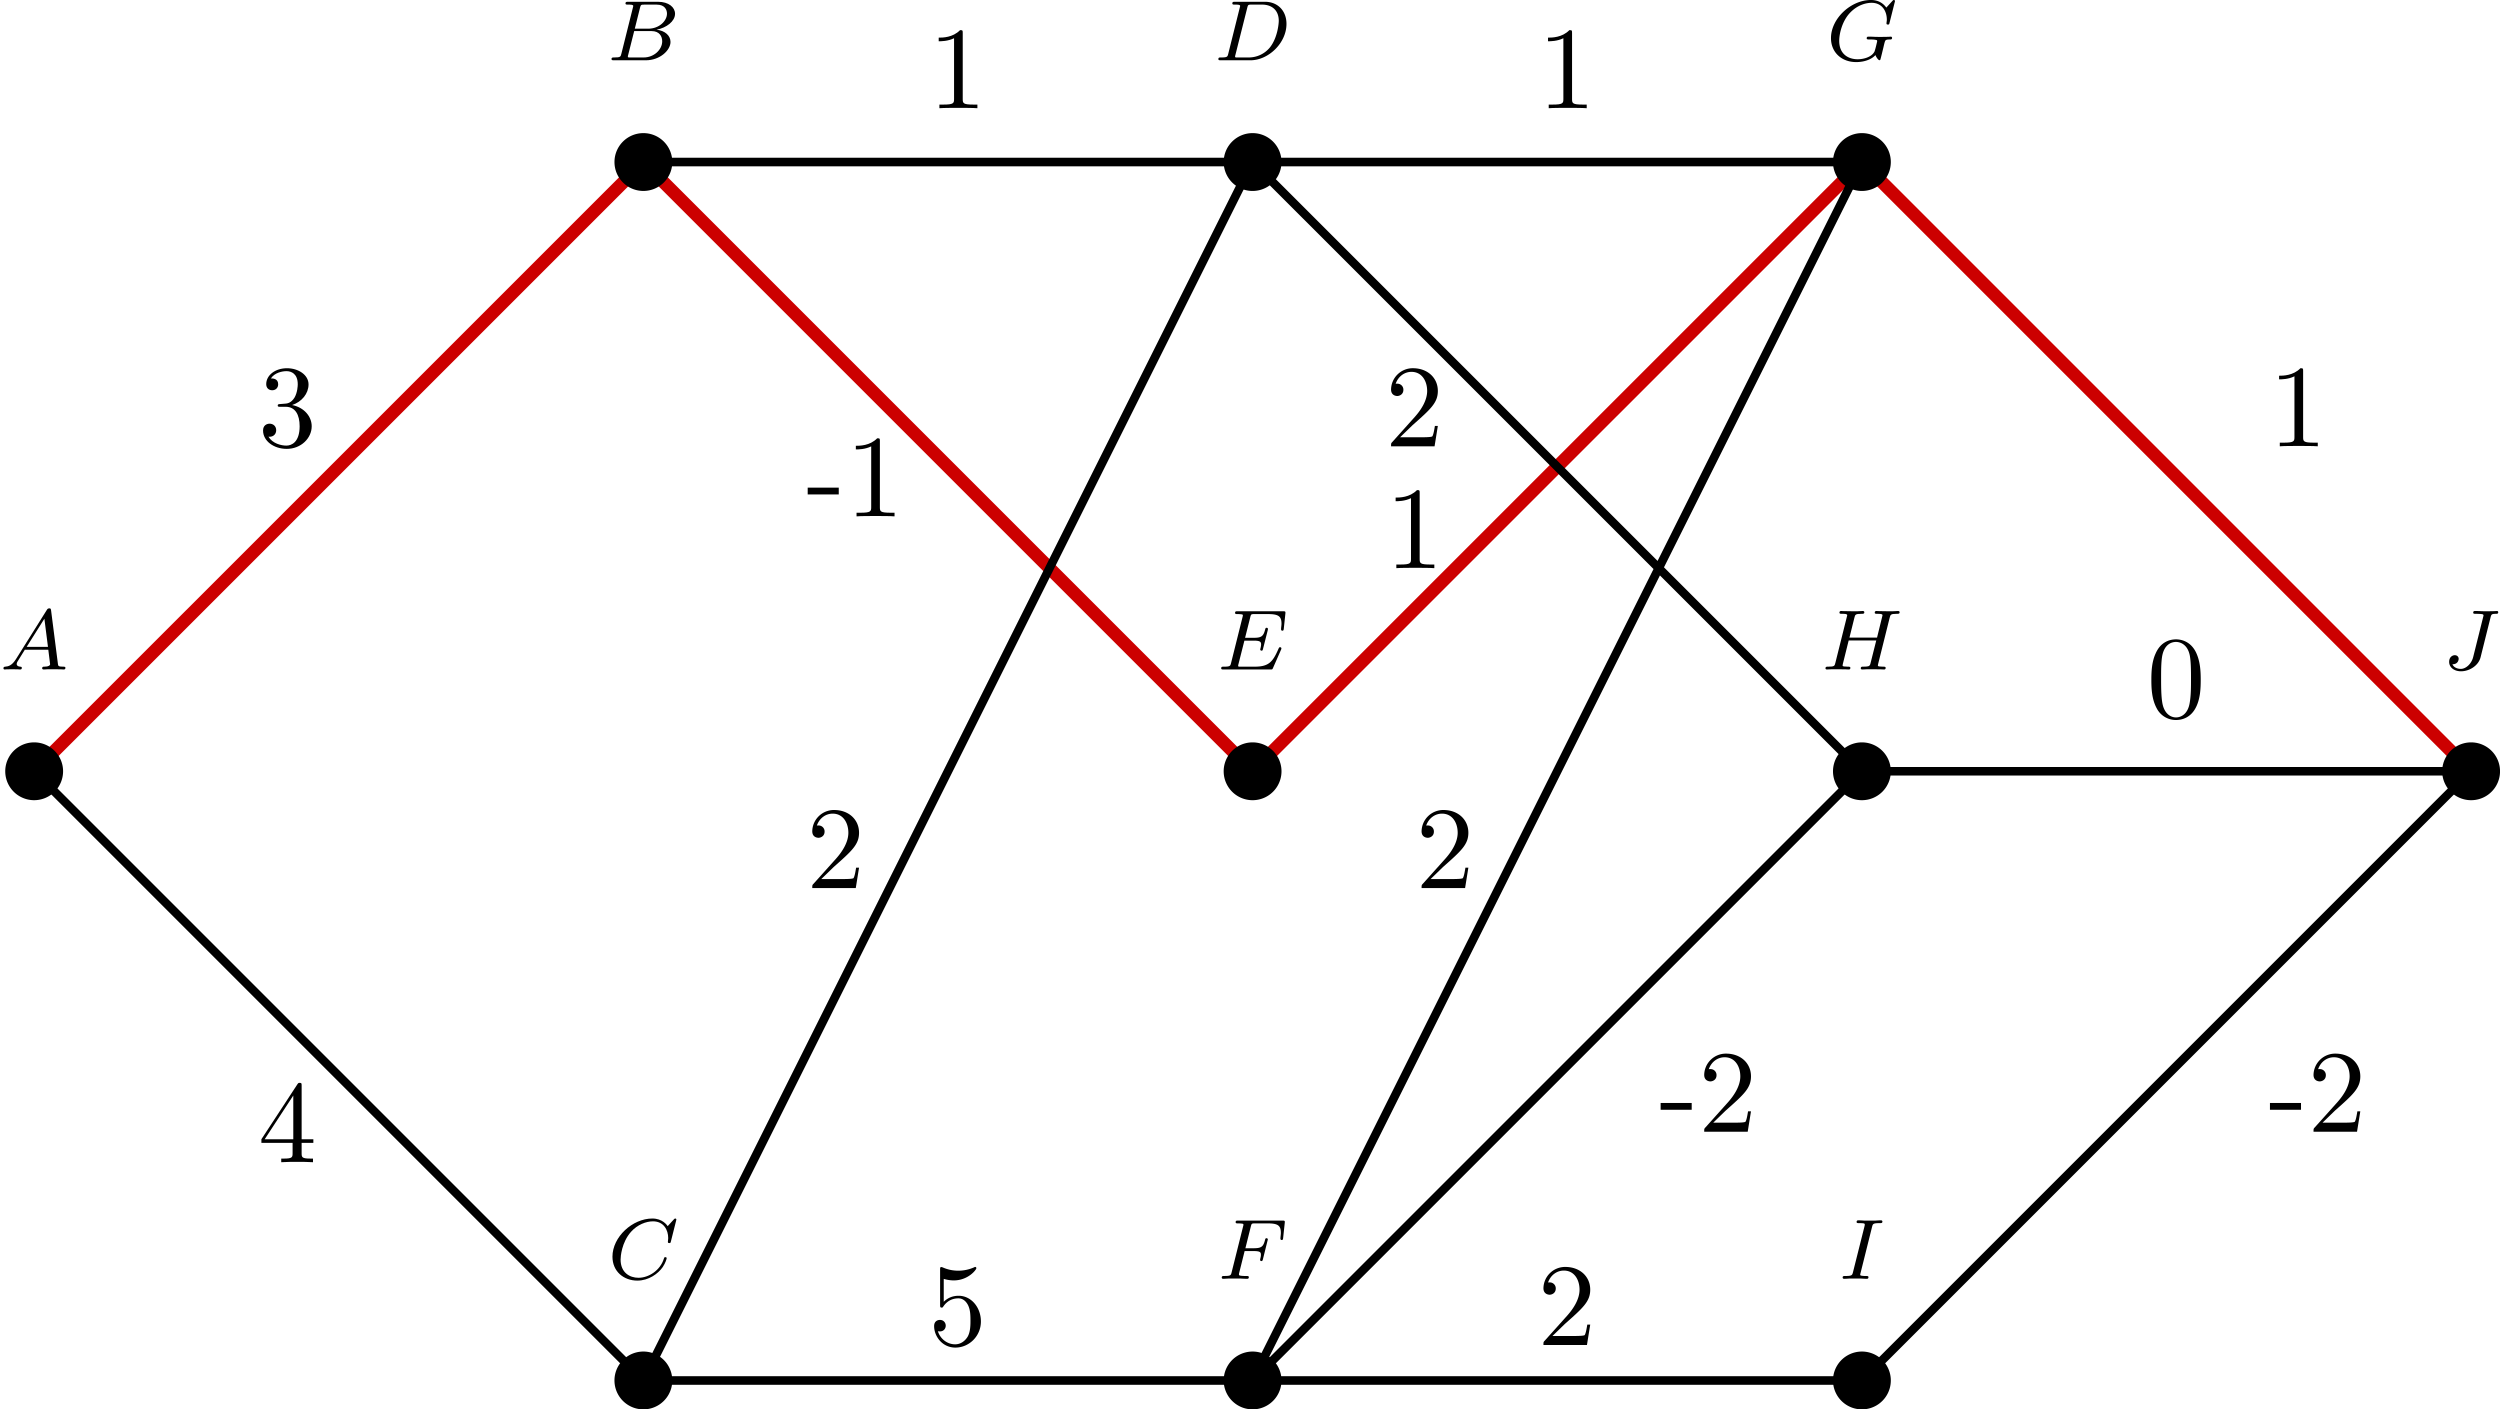 <svg height="219.403" viewBox="1938.57 1554.68 232.637 131.15" width="389.183" xmlns="http://www.w3.org/2000/svg" xmlns:xlink="http://www.w3.org/1999/xlink"><defs><path d="M1.474-.948c-.366.581-.693.661-.98.685-.08.008-.175.016-.175.151C.319-.088.335 0 .43 0c.072 0 .12-.024.678-.024.542 0 .725.024.765.024s.16 0 .16-.151c0-.104-.104-.112-.144-.112-.167-.008-.335-.072-.335-.247 0-.12.064-.223.215-.454l.542-.877h2.184l.168 1.347c0 .111-.144.231-.519.231-.12 0-.223 0-.223.151 0 .008.008.112.136.112.08 0 .382-.016.454-.024h.502c.718 0 .853.024.917.024.032 0 .16 0 .16-.151 0-.112-.104-.112-.232-.112-.438 0-.446-.072-.47-.271l-.63-4.926c-.024-.175-.032-.23-.167-.23-.144 0-.191.079-.24.159L1.475-.948zM2.48-2.104l1.65-2.622.334 2.622H2.48z" id="g0-65"/><path d="M1.347-.63c-.072.303-.088.367-.678.367-.15 0-.247 0-.247.151C.422 0 .526 0 .662 0h2.956c1.316 0 2.296-.933 2.296-1.706 0-.581-.502-1.052-1.3-1.14.925-.175 1.722-.78 1.722-1.482 0-.598-.582-1.116-1.586-1.116H1.97c-.144 0-.247 0-.247.152 0 .111.095.111.23.111.264 0 .495 0 .495.128 0 .032-.008.04-.032.143L1.347-.63zM2.59-2.94l.486-1.945c.072-.27.08-.295.407-.295H4.63c.78 0 .956.51.956.837 0 .678-.725 1.403-1.745 1.403H2.59zM2.04-.263c-.071-.016-.095-.016-.095-.072 0-.064.016-.127.032-.175l.557-2.208h1.618c.742 0 .989.502.989.949 0 .78-.765 1.506-1.722 1.506H2.04z" id="g0-66"/><path d="M6.344-5.396c.008-.032.024-.08.024-.12 0-.055-.048-.095-.103-.095s-.08.024-.144.096l-.558.613c-.072-.103-.494-.709-1.427-.709-1.849 0-3.714 1.714-3.714 3.547C.422-.677 1.474.167 2.742.167 3.786.167 4.67-.47 5.1-1.092c.263-.39.366-.773.366-.82 0-.073-.047-.104-.12-.104-.095 0-.11.04-.135.127-.334 1.1-1.41 1.793-2.367 1.793-.813 0-1.665-.478-1.665-1.697 0-.255.087-1.586.972-2.583.598-.67 1.41-.972 2.04-.972 1.005 0 1.419.805 1.419 1.562 0 .112-.032.263-.032.359 0 .103.104.103.136.103.103 0 .12-.031.151-.175l.478-1.897z" id="g0-67"/><path d="M1.331-.63c-.072.303-.088.367-.677.367-.152 0-.248 0-.248.151C.406 0 .51 0 .646 0h2.741C5.07 0 6.743-1.61 6.743-3.387c0-1.22-.813-2.057-2-2.057h-2.79c-.144 0-.247 0-.247.152 0 .111.095.111.23.111.264 0 .495 0 .495.128 0 .032-.008.04-.032.143L1.331-.63zm1.761-4.256c.072-.27.08-.295.407-.295h.964c.933 0 1.562.534 1.562 1.507 0 .263-.111 1.562-.805 2.455a2.535 2.535 0 01-1.976.956H2.056c-.071-.016-.095-.016-.095-.072 0-.064.016-.127.032-.175l1.1-4.376z" id="g0-68"/><path d="M5.97-1.85A.296.296 0 006-1.96c0-.017-.007-.112-.12-.112-.087 0-.095.024-.174.199-.51 1.164-.885 1.61-2.184 1.61h-1.45C2-.279 1.976-.279 1.976-.335c0-.064.016-.127.031-.175l.55-2.176h.853c.582 0 .702.096.702.35 0 .009 0 .136-.056.36a.351.351 0 00-.024.111c0 .008.008.112.12.112.095 0 .111-.048.143-.184l.422-1.665c.008-.024.032-.144.032-.16 0-.08-.064-.12-.12-.12-.103 0-.11.056-.15.192-.16.622-.375.741-1.06.741h-.798L3.1-4.854c.072-.287.08-.303.407-.303H4.75c.957 0 1.26.192 1.26.893 0 .167-.04.367-.04.518 0 .096.055.136.12.136.11 0 .119-.072.135-.208l.143-1.355c.008-.04.008-.095.008-.135 0-.112-.096-.112-.239-.112h-4.2c-.152 0-.247 0-.247.152 0 .111.103.111.239.111.024 0 .167 0 .303.016.167.016.183.04.183.112 0 .04-.016.088-.024.127L1.323-.63c-.072.303-.088.367-.677.367-.152 0-.247 0-.247.151C.399 0 .502 0 .638 0h4.311c.2 0 .208 0 .271-.143l.75-1.706z" id="g0-69"/><path d="M2.519-2.582h.828c.654 0 .686.127.686.358 0 .056 0 .136-.056.343a.707.707 0 00-.016.12c0 .008 0 .111.12.111.095 0 .12-.08.143-.183l.423-1.706a.991.991 0 00.031-.127c0-.032-.023-.112-.127-.112-.096 0-.112.072-.136.168-.159.621-.342.765-1.052.765H2.59l.502-2.009c.072-.287.08-.303.407-.303H4.67c.949 0 1.22.2 1.22.885 0 .167-.04.375-.04.526 0 .096.056.136.12.136.111 0 .12-.072.135-.208l.144-1.355c.008-.04.008-.095.008-.135 0-.112-.096-.112-.24-.112H1.93c-.144 0-.247 0-.247.144 0 .12.095.12.23.12.057 0 .168 0 .304.015.167.016.191.032.191.112 0 .04-.008.072-.032.16L1.315-.63c-.072.302-.088.366-.677.366-.152 0-.247 0-.247.151C.39-.08.414 0 .518 0c.167 0 .359-.024.534-.024h1.1c.151.008.438.024.59.024.056 0 .167 0 .167-.151 0-.112-.096-.112-.263-.112s-.231 0-.414-.016c-.216-.024-.24-.048-.24-.143 0-.008 0-.056.032-.176l.495-1.984z" id="g0-70"/><path d="M6.352-5.396c.008-.032.024-.08.024-.12 0-.055-.048-.095-.104-.095s-.08.024-.143.096l-.558.613c-.367-.51-.885-.709-1.427-.709C2.28-5.611.422-3.889.422-2.064c0 1.33.989 2.231 2.344 2.231.86 0 1.498-.31 1.793-.653.096.255.287.478.367.478.031 0 .071-.016.087-.048.048-.135.24-.948.295-1.171.072-.32.128-.542.175-.606.072-.096.224-.104.463-.104.04 0 .16 0 .16-.143 0-.08-.057-.12-.12-.12-.056 0-.152.024-.925.024-.2 0-.47 0-.59-.008S4.033-2.2 3.913-2.2c-.047 0-.167 0-.167.152 0 .111.088.111.295.111.167 0 .47 0 .661.072a.297.297 0 01.016.096c0 .04-.048.215-.071.318a7.612 7.612 0 01-.168.622c-.255.534-1.028.733-1.578.733-.789 0-1.713-.414-1.713-1.713 0-.662.27-1.81.972-2.575.765-.828 1.626-.964 2.04-.964.973 0 1.419.765 1.419 1.57 0 .112-.032.255-.032.35 0 .104.104.104.136.104.103 0 .12-.031.151-.175l.478-1.897z" id="g0-71"/><path d="M6.368-4.798c.08-.31.096-.383.654-.383.183 0 .279 0 .279-.151 0-.008-.008-.112-.136-.112-.151 0-.343.016-.494.024h-.502c-.765 0-.972-.024-1.028-.024-.032 0-.16 0-.16.152 0 .111.104.111.231.111.263 0 .495 0 .495.128 0 .032-.008.04-.032.143l-.478 1.945H2.63l.462-1.857c.072-.287.088-.359.67-.359.16 0 .255 0 .255-.151 0-.008-.008-.112-.136-.112-.151 0-.342.016-.494.024h-.502c-.765 0-.972-.024-1.028-.024-.032 0-.16 0-.16.152 0 .111.104.111.232.111.263 0 .494 0 .494.128 0 .032-.008.04-.032.143L1.323-.63c-.072.303-.088.367-.677.367-.152 0-.247 0-.247.151C.399-.08.422 0 .526 0c.151 0 .343-.016.494-.024h.51c.765 0 .973.024 1.028.024.048 0 .16 0 .16-.151 0-.112-.104-.112-.24-.112-.023 0-.167 0-.302-.016-.168-.016-.183-.04-.183-.112 0-.04.015-.087.023-.127l.542-2.184h2.567c-.231.94-.542 2.184-.55 2.184-.072.247-.215.247-.694.255-.095 0-.199 0-.199.151 0 .032.024.112.128.112.151 0 .342-.016.494-.024h.51c.765 0 .972.024 1.028.024.048 0 .16 0 .16-.151 0-.112-.104-.112-.24-.112-.024 0-.167 0-.302-.016-.168-.016-.184-.04-.184-.112 0-.04.016-.087.024-.127l1.068-4.28z" id="g0-72"/><path d="M3.092-4.822c.072-.279.088-.359.686-.359.183 0 .279 0 .279-.151 0-.008-.008-.112-.136-.112-.12 0-.366.016-.494.024h-1.1a10.92 10.92 0 00-.51-.024c-.032 0-.16 0-.16.152 0 .111.096.111.256.111.502 0 .502.048.502.144 0 .016 0 .056-.032.183L1.323-.63c-.072.287-.096.367-.685.367-.192 0-.28 0-.28.151 0 .04.033.112.128.112.112 0 .375-.016.494-.024h1.108c.112.008.399.024.51.024.048 0 .16 0 .16-.151 0-.112-.096-.112-.263-.112-.12 0-.168 0-.303-.016s-.2-.024-.2-.112c0-.04.008-.04.032-.151l1.068-4.28z" id="g0-73"/><path d="M4.495-4.838c.072-.279.088-.343.502-.343.112 0 .215 0 .215-.151 0-.008-.008-.112-.12-.112-.047 0-.15.024-.916.024-.183 0-.502 0-.55-.008a13.79 13.79 0 00-.573-.016c-.048 0-.168 0-.168.152 0 .111.088.111.28.111.007 0 .214 0 .414.016.215.016.263.048.263.144 0 .032-.008.04-.032.143l-.925 3.706C2.725-.518 2.2-.056 1.73-.056c-.168 0-.614-.048-.782-.43.558 0 .582-.462.582-.502 0-.223-.175-.343-.358-.343-.192 0-.526.151-.526.622 0 .494.438.876 1.107.876.758 0 1.618-.51 1.818-1.307l.924-3.698z" id="g0-74"/><path d="M3.01-2.04v-.633H.12v.633h2.89z" id="g1-45"/><path d="M5.018-3.49c0-.874-.054-1.746-.436-2.554C4.08-7.09 3.185-7.265 2.727-7.265c-.654 0-1.45.283-1.898 1.298C.48-5.215.425-4.364.425-3.491c0 .818.044 1.8.491 2.63A1.999 1.999 0 002.716.24c.59 0 1.419-.23 1.899-1.265.349-.753.403-1.604.403-2.466zM2.716 0c-.425 0-1.069-.273-1.265-1.32-.12-.655-.12-1.658-.12-2.302 0-.698 0-1.418.087-2.007.207-1.298 1.026-1.396 1.298-1.396.36 0 1.08.196 1.288 1.276.109.61.109 1.44.109 2.127 0 .818 0 1.56-.12 2.258C3.829-.327 3.207 0 2.716 0z" id="g1-48"/><path d="M3.207-6.982c0-.262 0-.283-.25-.283-.677.698-1.637.698-1.986.698v.338c.218 0 .862 0 1.429-.284v5.651c0 .393-.033.524-1.015.524h-.349V0c.382-.033 1.331-.033 1.768-.033s1.385 0 1.767.033v-.338h-.35c-.981 0-1.014-.12-1.014-.524v-6.12z" id="g1-49"/><path d="M1.385-.84l1.157-1.124c1.702-1.505 2.356-2.094 2.356-3.185 0-1.244-.982-2.116-2.313-2.116a2.016 2.016 0 00-2.04 1.974c0 .611.546.611.579.611.185 0 .567-.13.567-.578a.552.552 0 00-.578-.567c-.088 0-.11 0-.142.01.25-.709.84-1.112 1.473-1.112.992 0 1.461.883 1.461 1.778 0 .873-.545 1.734-1.145 2.41L.665-.403c-.12.12-.12.142-.12.404h4.048l.305-1.898h-.273c-.054.327-.13.807-.24.97C4.31-.84 3.59-.84 3.35-.84H1.385z" id="g1-50"/><path d="M3.164-3.84c.894-.295 1.527-1.058 1.527-1.92 0-.895-.96-1.505-2.007-1.505-1.102 0-1.931.654-1.931 1.483 0 .36.24.567.556.567.338 0 .556-.24.556-.556 0-.545-.512-.545-.676-.545.338-.535 1.058-.677 1.451-.677.447 0 1.047.24 1.047 1.222 0 .131-.022.764-.305 1.244-.327.523-.698.556-.971.567-.087.01-.35.033-.426.033-.087.01-.163.022-.163.13 0 .12.076.12.262.12h.48c.894 0 1.298.742 1.298 1.812 0 1.483-.753 1.8-1.233 1.8-.469 0-1.287-.186-1.669-.83.382.055.72-.185.72-.6 0-.392-.295-.61-.61-.61-.263 0-.612.152-.612.632C.458-.48 1.473.24 2.662.24c1.33 0 2.323-.993 2.323-2.105 0-.895-.687-1.746-1.821-1.975z" id="g1-51"/><path d="M3.207-1.8v.95c0 .392-.022.512-.829.512H2.15V0c.447-.033 1.015-.033 1.473-.033s1.036 0 1.483.033v-.338h-.229c-.807 0-.829-.12-.829-.513V-1.8h1.091v-.338h-1.09v-4.964c0-.218 0-.283-.175-.283-.098 0-.131 0-.218.13L.305-2.138v.338h2.902zm.066-.338H.61l2.662-4.07v4.07z" id="g1-52"/><path d="M4.898-2.193c0-1.298-.894-2.389-2.073-2.389-.523 0-.992.175-1.385.557v-2.128c.218.066.578.142.927.142 1.342 0 2.106-.993 2.106-1.134 0-.066-.033-.12-.11-.12-.01 0-.032 0-.087.032a3.609 3.609 0 01-1.483.317c-.437 0-.938-.077-1.451-.306-.087-.033-.11-.033-.131-.033-.11 0-.11.088-.11.262v3.23c0 .196 0 .283.154.283.076 0 .098-.033.141-.098.12-.175.524-.764 1.408-.764.567 0 .84.502.927.698.174.404.196.83.196 1.375 0 .382 0 1.036-.262 1.494-.261.426-.665.71-1.167.71-.796 0-1.418-.579-1.603-1.222.032.01.065.022.185.022.36 0 .545-.273.545-.535s-.185-.535-.545-.535c-.153 0-.535.077-.535.579C.545-.818 1.298.24 2.52.24c1.265 0 2.378-1.047 2.378-2.433z" id="g1-53"/><clipPath id="clip1"><path d="M1872.01 1905.38v-407.629h415v407.629zm415-407.629"/></clipPath></defs><g id="page1"><path clip-path="url(#clip1)" d="M1941.75 1626.45l56.695-56.691" fill="none" stroke="#c00" stroke-linecap="round" stroke-linejoin="round" stroke-width="1.2"/><path clip-path="url(#clip1)" d="M1941.75 1626.45l56.695 56.695M1998.44 1569.76h56.691M2055.13 1569.76h56.695" fill="none" stroke="#000" stroke-linecap="round" stroke-linejoin="round" stroke-miterlimit="10.037" stroke-width=".8"/><path clip-path="url(#clip1)" d="M1998.44 1569.76l56.691 56.691M2055.13 1626.45l56.695-56.691" fill="none" stroke="#c00" stroke-linecap="round" stroke-linejoin="round" stroke-miterlimit="10.037" stroke-width="1.2"/><path clip-path="url(#clip1)" d="M1998.44 1683.14l56.691-113.387M2055.13 1569.76l56.695 56.691M1998.44 1683.14h56.691M2055.13 1683.14l56.695-113.387M2055.13 1683.14l56.695-56.695M2055.13 1683.14h56.695M2111.83 1683.14l56.691-56.695" fill="none" stroke="#000" stroke-linecap="round" stroke-linejoin="round" stroke-miterlimit="10.037" stroke-width=".8"/><path clip-path="url(#clip1)" d="M2111.83 1569.76l56.691 56.691" fill="none" stroke="#c00" stroke-linecap="round" stroke-linejoin="round" stroke-miterlimit="10.037" stroke-width="1.2"/><path clip-path="url(#clip1)" d="M2111.83 1626.45h56.691" fill="none" stroke="#000" stroke-linecap="round" stroke-linejoin="round" stroke-miterlimit="10.037" stroke-width=".8"/><use x="2083.48" xlink:href="#g1-51" y="1626.45" transform="translate(-120.89 -30.24)"/><use x="2083.48" xlink:href="#g1-52" y="1626.45" transform="translate(-120.89 36.38)"/><use x="2083.48" xlink:href="#g1-49" y="1626.45" transform="translate(-58.53 -61.7)"/><use x="2083.48" xlink:href="#g1-49" y="1626.45" transform="translate(-1.83 -61.7)"/><use x="2083.48" xlink:href="#g1-49" y="1626.45" transform="translate(66.2 -30.24)"/><g transform="translate(66.2 33.54)"><use x="2083.48" xlink:href="#g1-45" y="1626.45"/><use x="2087.11" xlink:href="#g1-50" y="1626.45"/></g><use x="2083.48" xlink:href="#g1-48" y="1626.45" transform="translate(54.86 -5.01)"/><use x="2083.48" xlink:href="#g1-49" y="1626.45" transform="translate(-16.01 -18.9)"/><use x="2083.48" xlink:href="#g1-50" y="1626.45" transform="translate(-16.01 -30.24)"/><g transform="translate(-69.87 -23.72)"><use x="2083.48" xlink:href="#g1-45" y="1626.45"/><use x="2087.11" xlink:href="#g1-49" y="1626.45"/></g><use x="2083.48" xlink:href="#g1-50" y="1626.45" transform="translate(-69.87 10.87)"/><use x="2083.48" xlink:href="#g1-50" y="1626.45" transform="translate(-13.17 10.87)"/><g transform="translate(9.5 33.54)"><use x="2083.48" xlink:href="#g1-45" y="1626.45"/><use x="2087.11" xlink:href="#g1-50" y="1626.45"/></g><use x="2083.48" xlink:href="#g1-53" y="1626.45" transform="translate(-58.53 53.39)"/><use x="2083.48" xlink:href="#g1-50" y="1626.45" transform="translate(-1.83 53.39)"/><path clip-path="url(#clip1)" d="M1944.24 1626.45c0-1.375-1.117-2.488-2.492-2.488a2.49 2.49 0 100 4.98 2.494 2.494 0 002.492-2.492z"/><path clip-path="url(#clip1)" d="M1944.24 1626.45c0-1.375-1.117-2.488-2.492-2.488a2.49 2.49 0 100 4.98 2.494 2.494 0 002.492-2.492z" fill="none" stroke="#000" stroke-linecap="round" stroke-linejoin="round" stroke-miterlimit="10.037" stroke-width=".4"/><use x="2083.48" xlink:href="#g0-65" y="1626.45" transform="translate(-144.91 -9.47)"/><path clip-path="url(#clip1)" d="M2000.93 1569.76a2.488 2.488 0 00-2.488-2.492 2.489 2.489 0 00-2.492 2.492 2.488 2.488 0 002.492 2.488 2.487 2.487 0 002.488-2.488z"/><path clip-path="url(#clip1)" d="M2000.93 1569.76a2.488 2.488 0 00-2.488-2.492 2.489 2.489 0 00-2.492 2.492 2.488 2.488 0 002.492 2.488 2.487 2.487 0 002.488-2.488z" fill="none" stroke="#000" stroke-linecap="round" stroke-linejoin="round" stroke-miterlimit="10.037" stroke-width=".4"/><use x="2083.48" xlink:href="#g0-66" y="1626.45" transform="translate(-88.43 -66.16)"/><path clip-path="url(#clip1)" d="M2000.93 1683.14a2.49 2.49 0 10-4.981-.003 2.49 2.49 0 004.981.003z"/><path clip-path="url(#clip1)" d="M2000.93 1683.14a2.49 2.49 0 10-4.981-.003 2.49 2.49 0 004.981.003z" fill="none" stroke="#000" stroke-linecap="round" stroke-linejoin="round" stroke-miterlimit="10.037" stroke-width=".4"/><use x="2083.48" xlink:href="#g0-67" y="1626.45" transform="translate(-88.34 47.23)"/><path clip-path="url(#clip1)" d="M2057.62 1569.76c0-1.379-1.117-2.492-2.492-2.492s-2.488 1.113-2.488 2.492a2.49 2.49 0 004.98 0z"/><path clip-path="url(#clip1)" d="M2057.62 1569.76c0-1.379-1.117-2.492-2.492-2.492s-2.488 1.113-2.488 2.492a2.49 2.49 0 004.98 0z" fill="none" stroke="#000" stroke-linecap="round" stroke-linejoin="round" stroke-miterlimit="10.037" stroke-width=".4"/><use x="2083.48" xlink:href="#g0-68" y="1626.45" transform="translate(-31.94 -66.16)"/><path clip-path="url(#clip1)" d="M2057.62 1626.45a2.49 2.49 0 10-4.981.005 2.49 2.49 0 004.981-.005z"/><path clip-path="url(#clip1)" d="M2057.62 1626.45a2.49 2.49 0 10-4.981.005 2.49 2.49 0 004.981-.005z" fill="none" stroke="#000" stroke-linecap="round" stroke-linejoin="round" stroke-miterlimit="10.037" stroke-width=".4"/><use x="2083.48" xlink:href="#g0-69" y="1626.45" transform="translate(-31.67 -9.47)"/><path clip-path="url(#clip1)" d="M2057.62 1683.14a2.49 2.49 0 10-4.98-.003 2.49 2.49 0 004.98.003z"/><path clip-path="url(#clip1)" d="M2057.62 1683.14a2.49 2.49 0 10-4.98-.003 2.49 2.49 0 004.98.003z" fill="none" stroke="#000" stroke-linecap="round" stroke-linejoin="round" stroke-miterlimit="10.037" stroke-width=".4"/><use x="2083.48" xlink:href="#g0-70" y="1626.45" transform="translate(-31.61 47.23)"/><path clip-path="url(#clip1)" d="M2114.32 1569.76c0-1.379-1.113-2.492-2.488-2.492a2.491 2.491 0 102.488 2.492z"/><path clip-path="url(#clip1)" d="M2114.32 1569.76c0-1.379-1.113-2.492-2.488-2.492a2.491 2.491 0 102.488 2.492z" fill="none" stroke="#000" stroke-linecap="round" stroke-linejoin="round" stroke-miterlimit="10.037" stroke-width=".4"/><use x="2083.48" xlink:href="#g0-71" y="1626.45" transform="translate(25.05 -66.16)"/><path clip-path="url(#clip1)" d="M2114.32 1626.45a2.49 2.49 0 10-4.98.005 2.49 2.49 0 004.98-.005z"/><path clip-path="url(#clip1)" d="M2114.32 1626.45a2.49 2.49 0 10-4.98.005 2.49 2.49 0 004.98-.005z" fill="none" stroke="#000" stroke-linecap="round" stroke-linejoin="round" stroke-miterlimit="10.037" stroke-width=".4"/><use x="2083.48" xlink:href="#g0-72" y="1626.45" transform="translate(24.56 -9.47)"/><path clip-path="url(#clip1)" d="M2114.32 1683.14a2.49 2.49 0 10-4.981-.003 2.49 2.49 0 004.981.003z"/><path clip-path="url(#clip1)" d="M2114.32 1683.14a2.49 2.49 0 10-4.981-.003 2.49 2.49 0 004.981.003z" fill="none" stroke="#000" stroke-linecap="round" stroke-linejoin="round" stroke-miterlimit="10.037" stroke-width=".4"/><use x="2083.48" xlink:href="#g0-73" y="1626.45" transform="translate(26.2 47.23)"/><path clip-path="url(#clip1)" d="M2171.01 1626.45a2.49 2.49 0 10-4.981.005 2.49 2.49 0 004.981-.005z"/><path clip-path="url(#clip1)" d="M2171.01 1626.45a2.49 2.49 0 10-4.981.005 2.49 2.49 0 004.981-.005z" fill="none" stroke="#000" stroke-linecap="round" stroke-linejoin="round" stroke-miterlimit="10.037" stroke-width=".4"/><use x="2083.48" xlink:href="#g0-74" y="1626.45" transform="translate(82.35 -9.47)"/></g><script type="text/ecmascript">if(window.parent.postMessage)window.parent.postMessage(&quot;82.27613|291.88674|164.55227|&quot;+window.location,&quot;*&quot;);</script></svg>